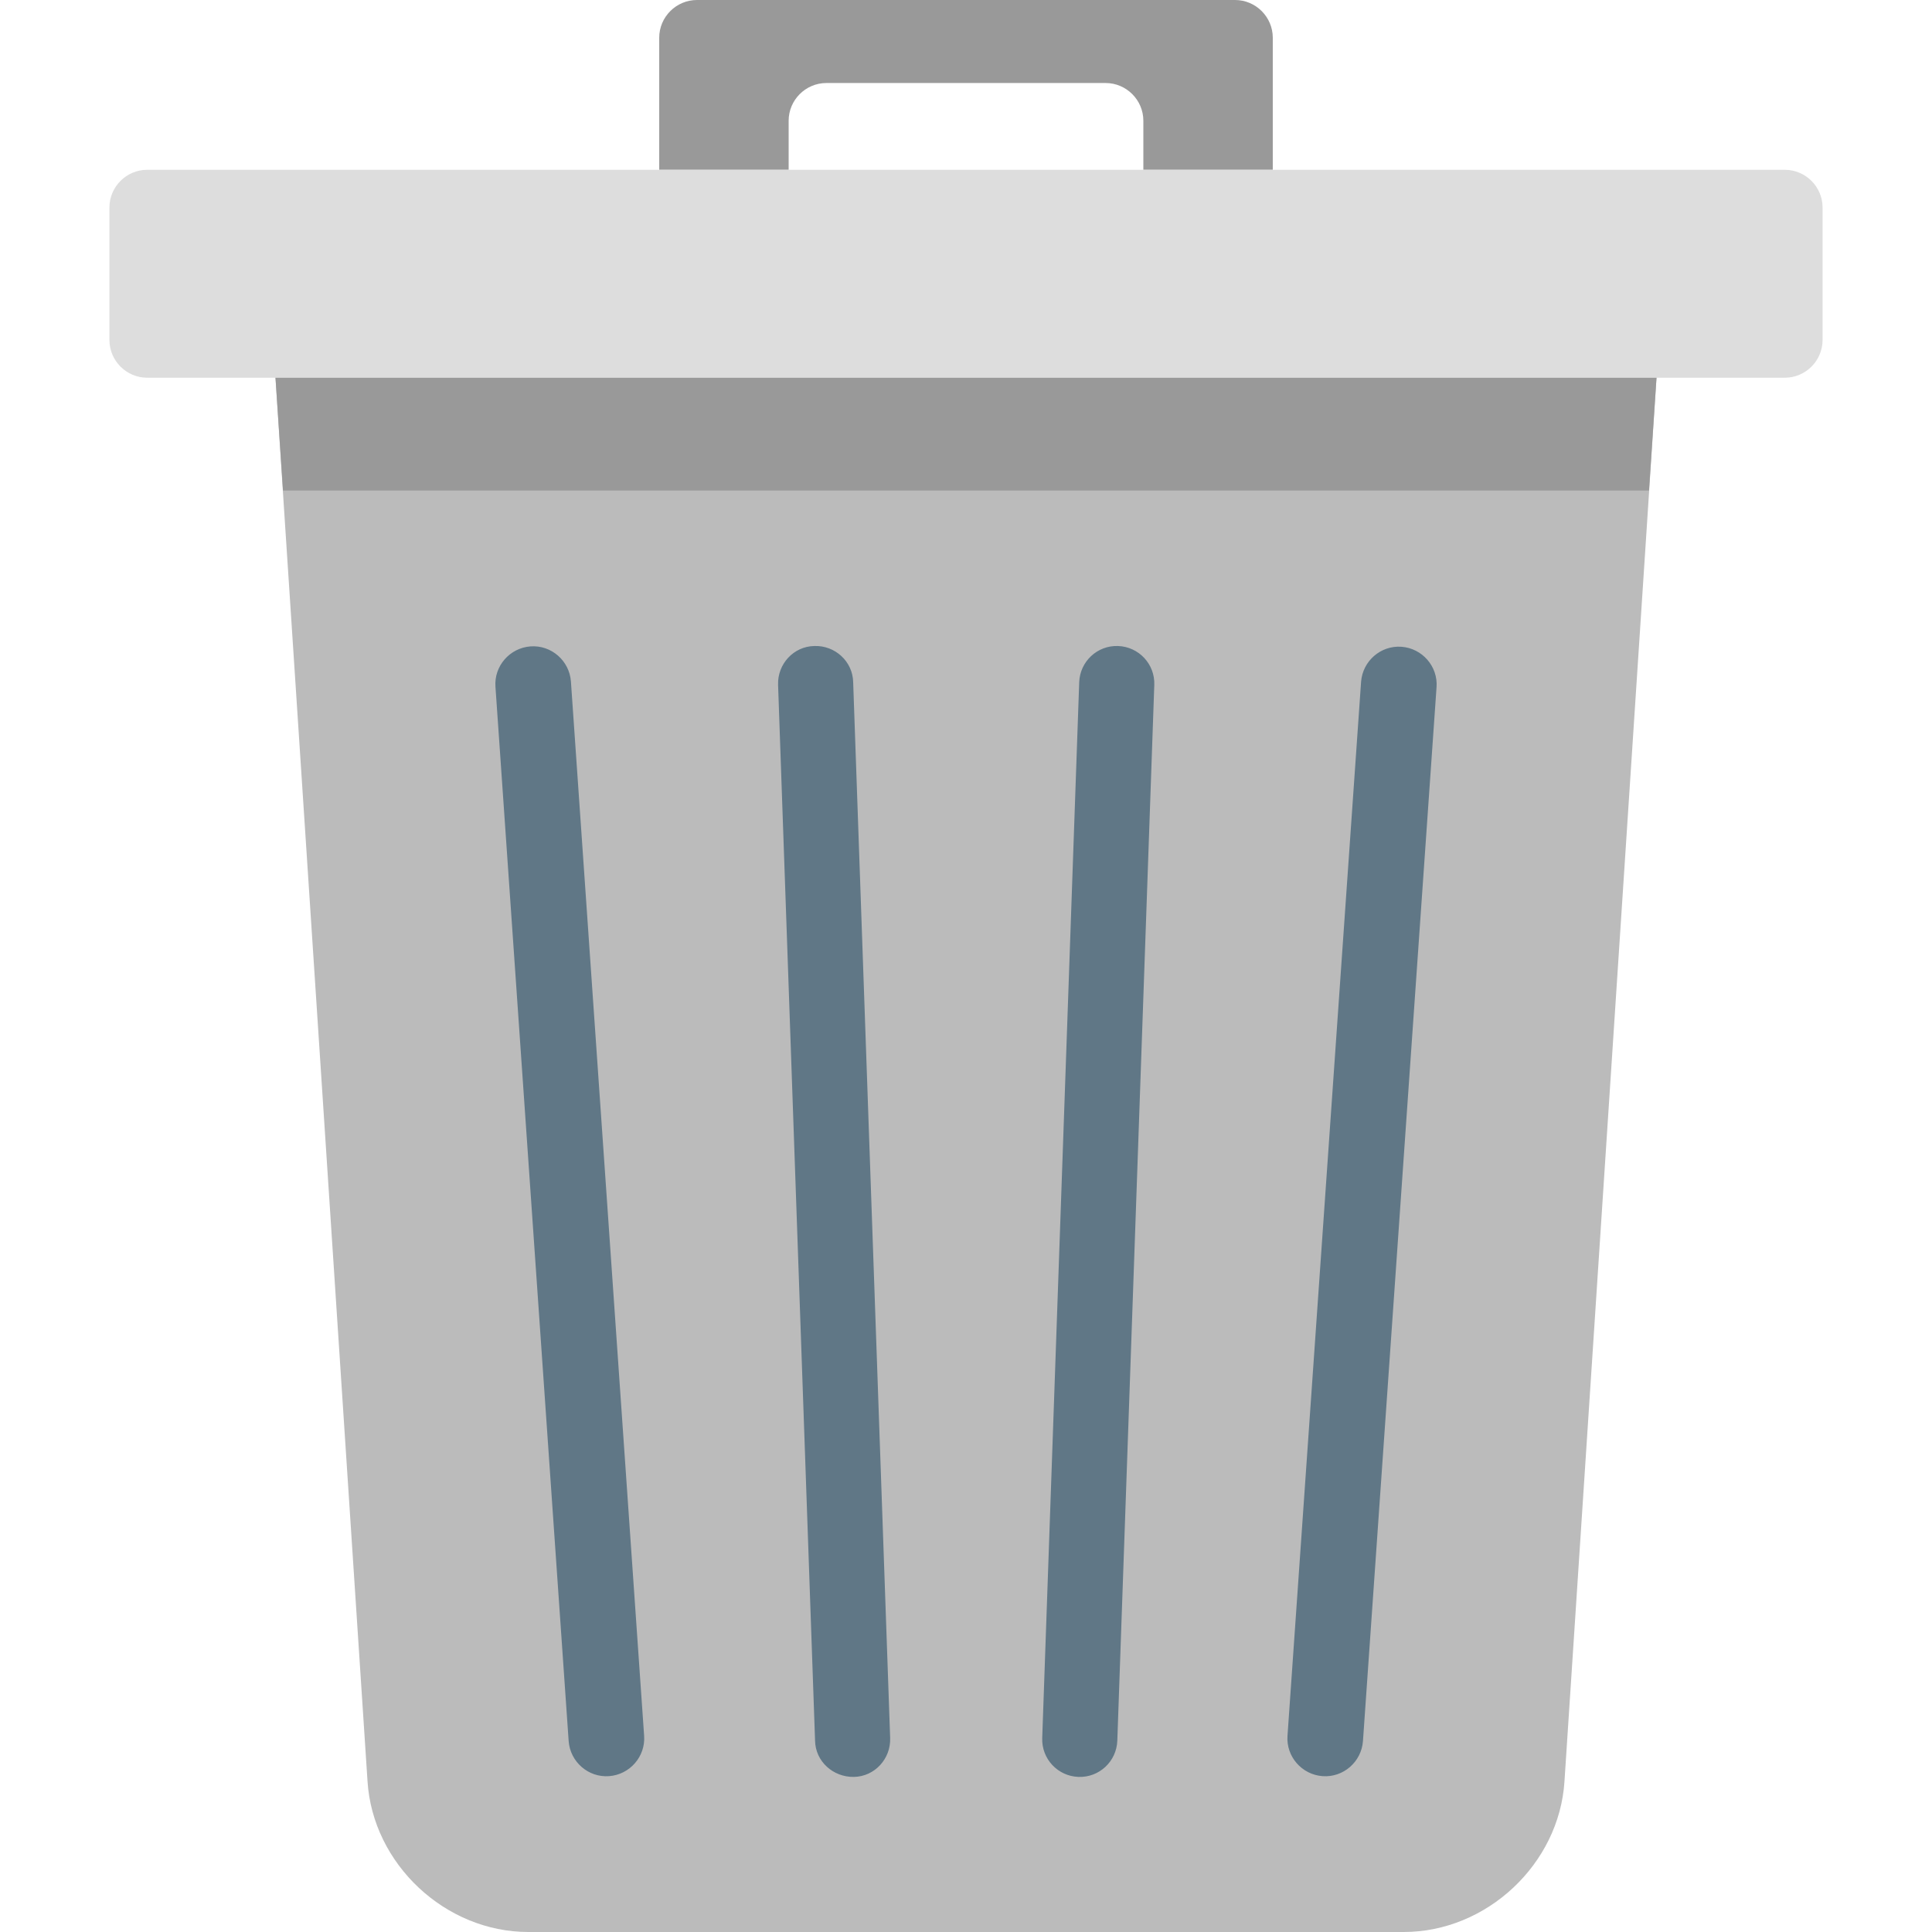 <svg xmlns="http://www.w3.org/2000/svg" viewBox="0 0 512 512" xml:space="preserve"><path d="M439 100H73l2.6 39.9 21.8 332.2C98.8 494 118 512 140 512h232c22 0 41.2-18 42.6-39.9l21.8-332.2L439 100z" fill="#bbb"/><path d="M235.9 460.6c.2 5.5-4.1 10.2-9.6 10.3s-10.2-4.1-10.3-9.6l-9.8-279.8c-.2-5.5 4.1-10.2 9.6-10.3 5.5-.2 10.2 4.1 10.3 9.6l9.8 279.8zm-65.2-.6c.4 5.5-3.8 10.3-9.3 10.7s-10.3-3.8-10.7-9.3L131.3 182c-.4-5.5 3.8-10.3 9.3-10.7s10.3 3.8 10.7 9.3L170.7 460zm125.4 1.3c-.2 5.5-4.8 9.8-10.3 9.6s-9.8-4.8-9.6-10.3l9.8-279.8c.2-5.5 4.8-9.8 10.3-9.6s9.8 4.8 9.6 10.3l-9.8 279.8zm65.1.1c-.4 5.5-5.2 9.7-10.7 9.3s-9.7-5.2-9.3-10.7l19.5-279.3c.4-5.5 5.2-9.7 10.7-9.3s9.7 5.2 9.3 10.7l-19.5 279.3z" fill="#607786"/><path d="M327.3 0H184.7c-5.5 0-10 4.5-10 10v35H209V32c0-5.5 4.5-10 10-10h74c5.5 0 10 4.5 10 10v13h34.3V10c0-5.5-4.5-10-10-10zM437 130l2-30H73l2 30h362z" fill="#999"/><path d="M483 90.1c0 5.5-4.5 10-10 10H39c-5.5 0-10-4.5-10-10V55c0-5.5 4.5-10 10-10h434c5.5 0 10 4.5 10 10v35.1z" fill="#ddd"/></svg>